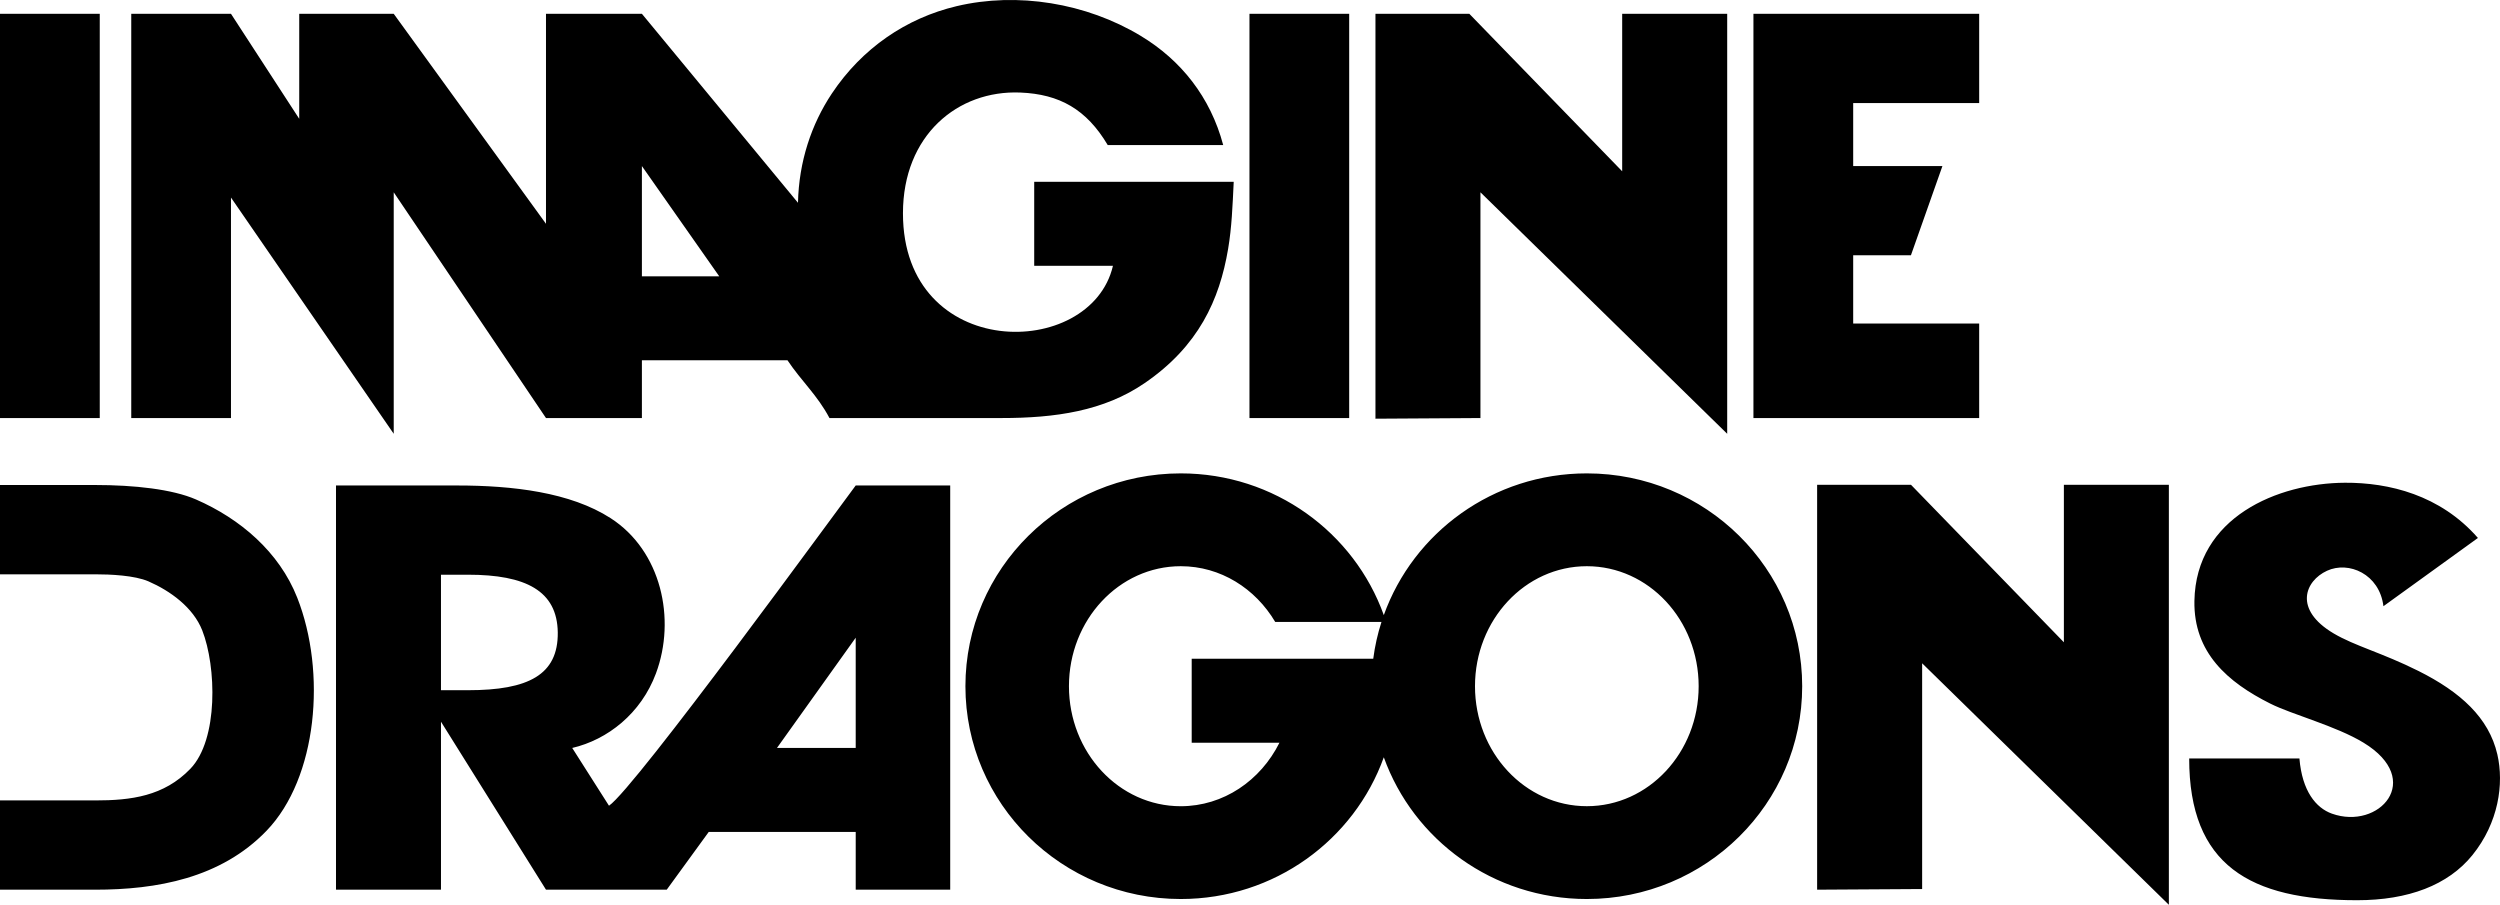<?xml version="1.0" encoding="UTF-8"?>
<svg id="Capa_2" data-name="Capa 2" xmlns="http://www.w3.org/2000/svg" viewBox="0 0 793.7 287.25">
  <defs>
    <style>
      .cls-1 {
        fill: #000;
        stroke-width: 0px;
      }
    </style>
  </defs>
  <g id="svg7">
    <g>
      <path id="path2" class="cls-1" d="M271.67,154.13c-5.22,6.9-70.11,96.16-78.33,101.67l-11.67-18.34c11.21-2.62,21.83-10.91,26.58-23.67,6.44-17.27,1.69-38.93-14.4-49.29-12.79-8.24-31.16-10.37-48.72-10.37h-38.46v128.33h33.33v-53.33l33.34,53.33h38.33l13.33-18.33h46.67v18.33h30v-128.33h-30ZM148.6,219.13h-8.6v-36.67h8.6c18.33,0,28.31,5.11,28.48,18.33.16,13.44-9.29,18.34-28.48,18.34ZM271.67,237.46h-25l25-35v35ZM503.79,150.29c-29.76,0-55.06,18.78-64.46,45-9.4-26.22-34.71-45-64.46-45-37.76,0-68.37,30.25-68.37,67.57s30.61,67.56,68.37,67.56c29.75,0,55.06-18.78,64.46-45,9.4,26.22,34.71,45,64.46,45,37.76,0,68.37-30.25,68.37-67.56s-30.61-67.57-68.37-67.57ZM435.98,209.13h-57.64v26.67h27.86c-5.98,11.99-17.77,20.16-31.33,20.16-19.61,0-35.5-17.06-35.5-38.1s15.89-38.1,35.5-38.1c12.62,0,23.69,7.06,29.99,17.7h33.73c-1.21,3.76-2.09,7.66-2.61,11.67ZM503.79,255.95c-19.61,0-35.51-17.05-35.51-38.09s15.9-38.1,35.51-38.1,35.5,17.05,35.5,38.1-15.9,38.09-35.5,38.09ZM94.37,189.76c-5.75-14.59-18.18-25.1-32.15-31.19-7.51-3.27-19.63-4.59-32.01-4.59H0v28.35h30.21c4.84,0,12.49.34,16.9,2.23,6.98,3.04,14.23,8.29,17.1,15.58,4.48,11.39,5.2,34.62-3.78,43.94-8.4,8.72-18.84,10.04-30.22,10.04H0v28.34h30.21c19.51,0,39.87-3.62,54.41-18.71,16.17-16.77,19.07-50.31,9.75-73.99ZM792.85,239.48c-2.69-11.63-11.71-19.79-25.05-26.47-11.55-5.77-20.2-7.93-26.93-11.92-12.79-7.58-9.11-16.66-2.08-19.89,6.85-3.16,16.65,1.01,17.9,11.26l30-21.67c-11.98-13.7-28.31-17.6-42.21-17.53-21.32.11-47.34,10.94-47.8,37.53-.28,16.4,10.56,25.81,24.09,32.59,7.01,3.51,20.79,7.06,29.59,12.4,19.49,11.85,4.91,27.89-10.04,22.53-5.04-1.8-9.44-7.14-10.3-17.51h-35c0,33.85,19.24,45,53.33,45,16.23,0,28.88-4.79,36.58-14.31,8.31-10.28,10.09-22.62,7.92-32.01ZM655.24,153.91v50l-48.54-50h-29.8v128.55l33.34-.21v-71.67l78.33,76.67v-133.34h-33.33Z"/>
      <path id="path4" class="cls-1" d="M396.68,4.38v128.34h31.66V4.38h-31.66ZM0,4.38v128.34h31.67V4.38H0ZM628.35,32.72V4.38h-71.67v128.34h71.67v-30h-40v-21.67h18.33l10-28.33h-28.33v-20h40ZM515.01,4.38v50l-48.53-50h-29.8v128.55l33.33-.21V61.05l78.34,76.67V4.38h-33.34ZM328.34,57.72v26.66h25c-7.02,30.14-66.67,30.48-66.67-16.66,0-24.8,17.4-39.15,37.26-38.34,12.44.51,21.01,5.32,27.75,16.67h36.66c-4.06-15.23-13.38-26.94-26.19-34.67-17.3-10.44-39.18-14-58.46-9.42-15.97,3.79-29.99,13.33-39.58,27.71-6.51,9.78-10.48,21.6-10.77,34.71L203.79,4.38h-30.45v66.67L125,4.38h-30v33.34L73.33,4.38h-31.66v128.34h31.66V62.72l51.67,75V61.05l48.34,71.67h30.45v-18.34h46.22c4.45,6.66,9.47,11.05,13.33,18.34h54.63c17.05,0,32.47-2.19,45.49-11.13,17.04-11.69,23.71-26.37,26.44-42.55,1.17-6.92,1.41-13.7,1.78-21.32h-63.34ZM203.79,87.72v-35l24.55,35h-24.55Z"/>
    </g>
  </g>
</svg>